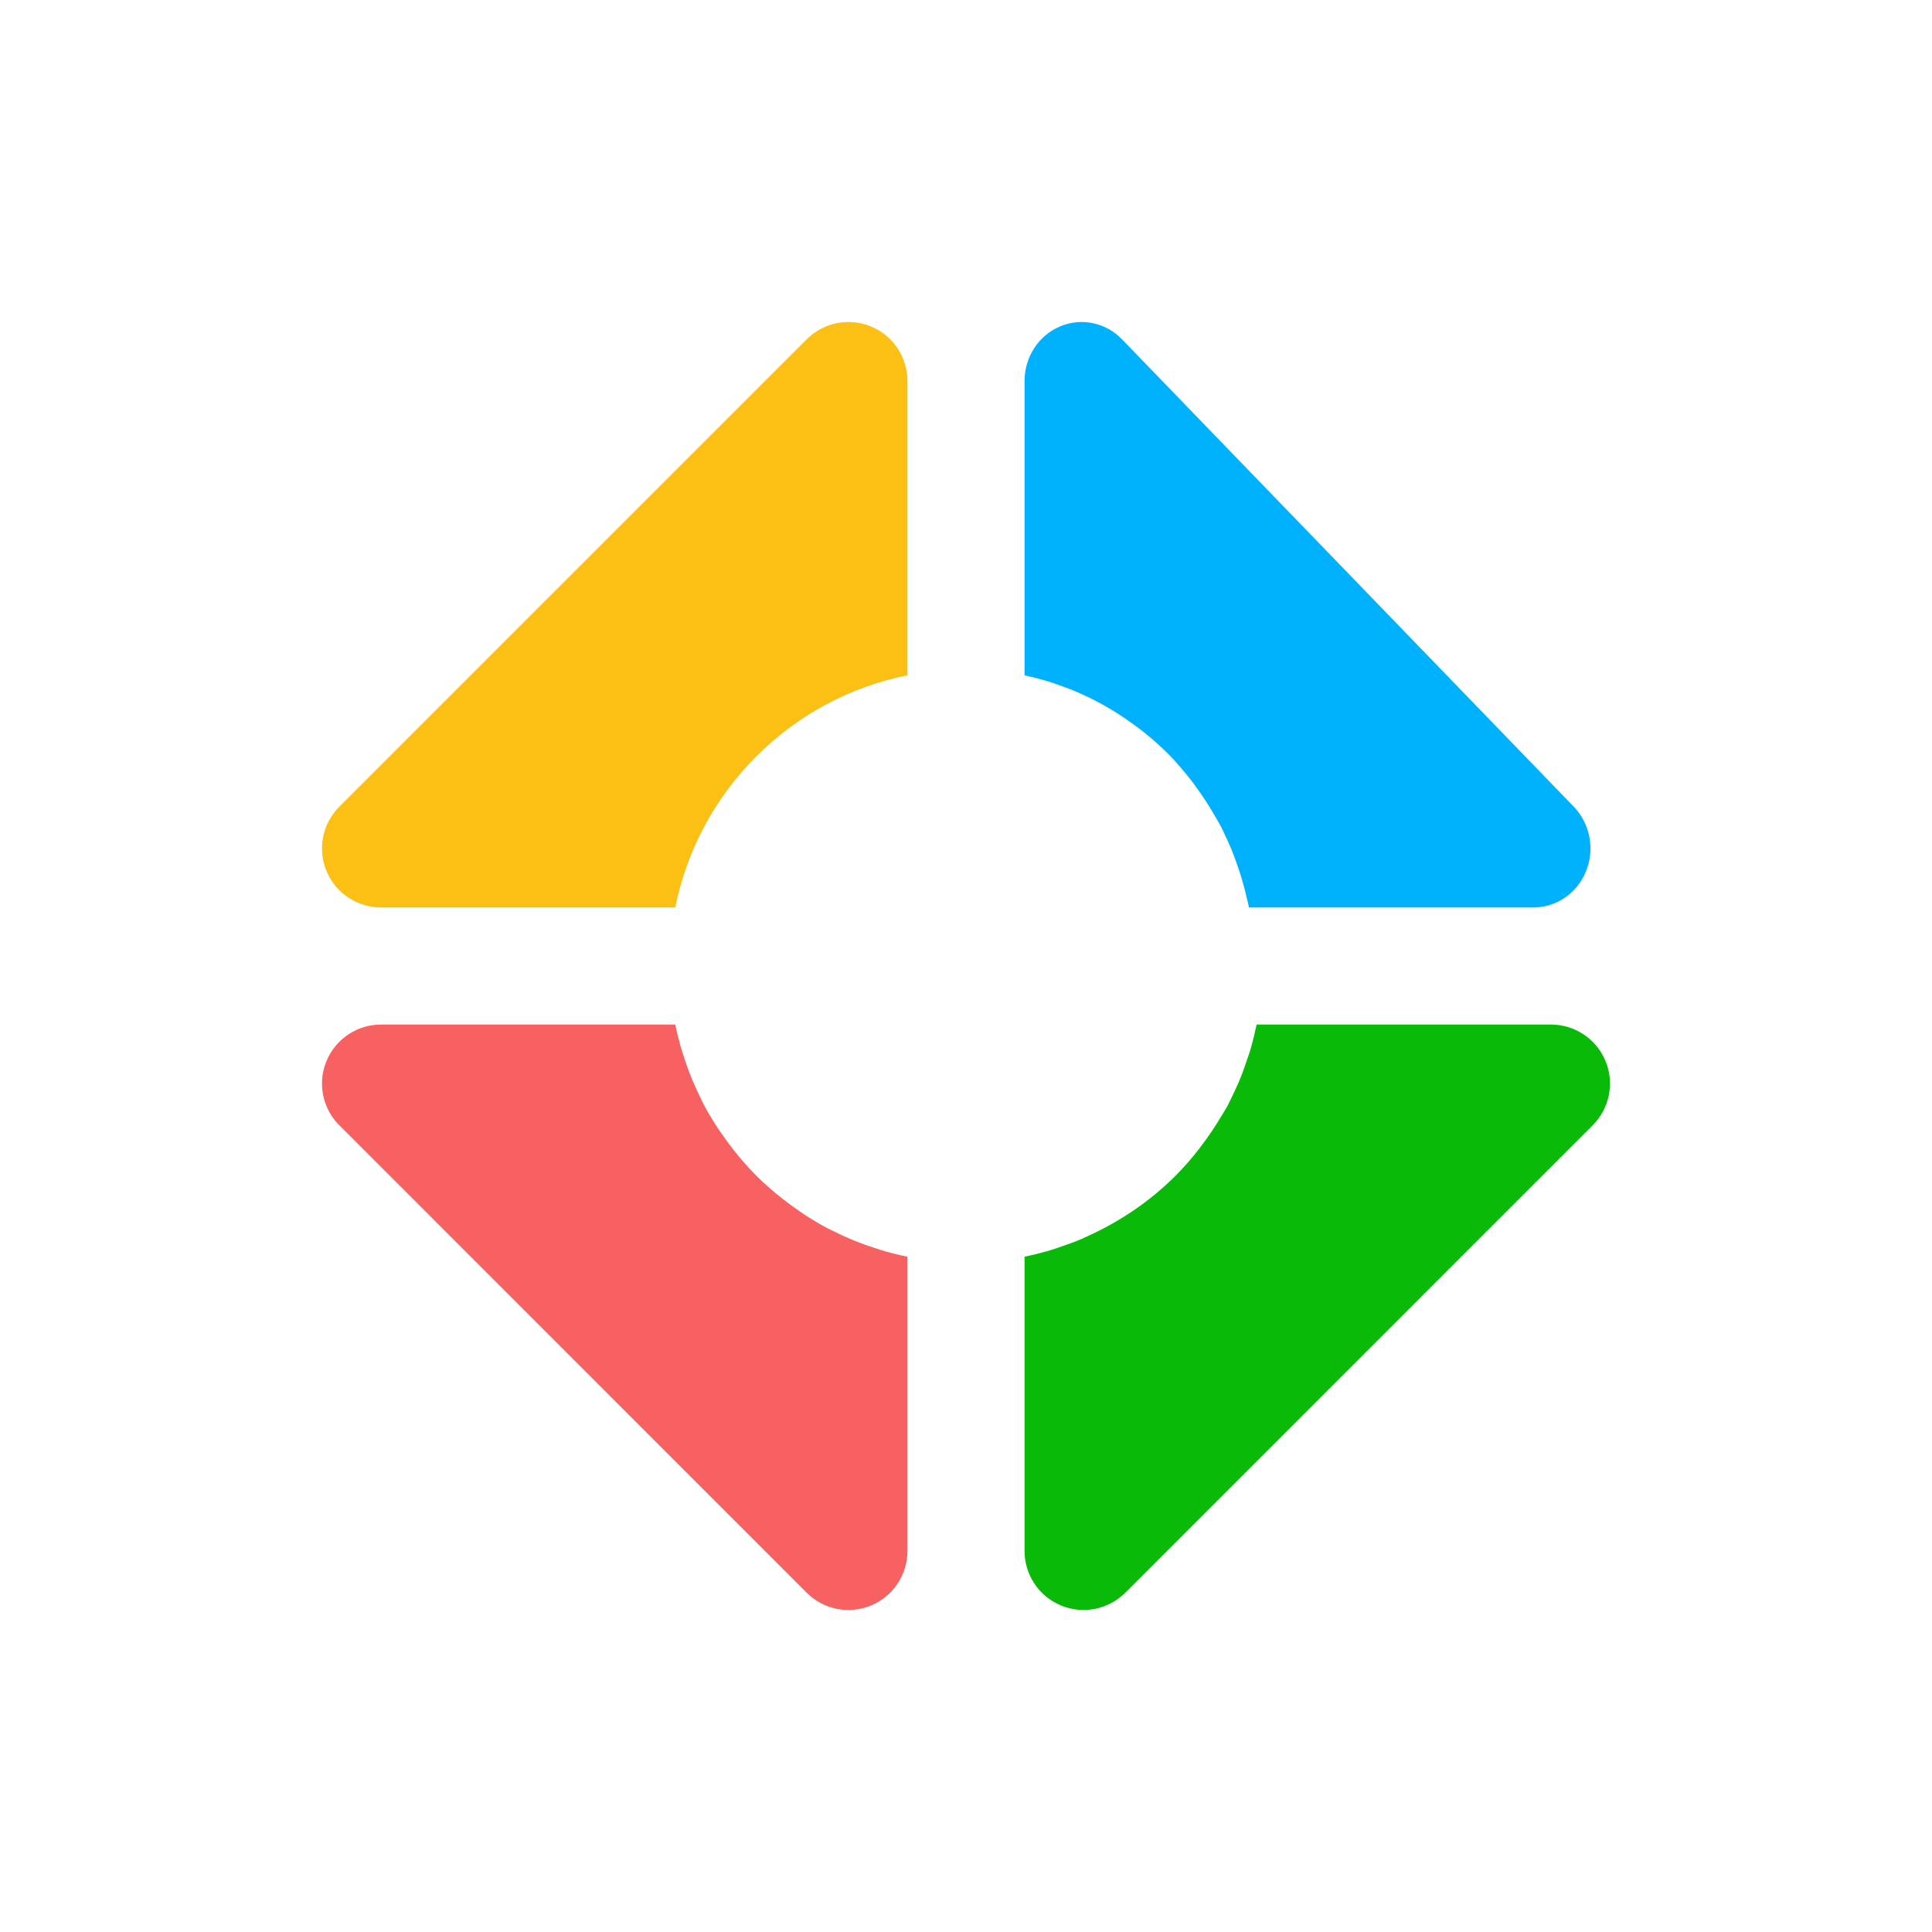<?xml version="1.0" encoding="UTF-8"?>
<svg width="96px" height="96px" viewBox="0 0 96 96" version="1.1" xmlns="http://www.w3.org/2000/svg" xmlns:xlink="http://www.w3.org/1999/xlink">
    <!-- Generator: Sketch 41 (35326) - http://www.bohemiancoding.com/sketch -->
    <title>userguide_gamecenter_icon</title>
    <desc>Created with Sketch.</desc>
    <defs></defs>
    <g id="模块/插件" stroke="none" stroke-width="1" fill="none" fill-rule="evenodd">
        <g id="userguide_gamecenter_icon">
            <g id="Group" transform="translate(16, 16)">
                <g id="Group-2">
                    <path d="M34.913,17.558 C34.914,17.558 34.916,17.558 34.917,17.559 C35.271,17.634 35.625,17.724 35.974,17.826 C35.975,17.826 35.975,17.826 35.976,17.827 C36.274,17.914 36.567,18.021 36.86,18.129 C36.964,18.169 37.07,18.202 37.173,18.243 C37.472,18.361 37.765,18.495 38.057,18.634 C38.137,18.673 38.217,18.709 38.297,18.749 C38.611,18.908 38.92,19.079 39.225,19.262 C39.266,19.286 39.306,19.311 39.346,19.336 C39.737,19.576 40.117,19.837 40.49,20.118 C40.624,20.217 40.758,20.315 40.888,20.422 C40.889,20.422 40.891,20.423 40.892,20.424 C40.994,20.509 41.097,20.591 41.198,20.678 C41.532,20.964 41.857,21.263 42.169,21.586 C42.444,21.871 42.698,22.168 42.941,22.47 C43.061,22.615 43.18,22.761 43.293,22.91 C43.293,22.91 43.294,22.911 43.295,22.912 C43.348,22.981 43.394,23.055 43.446,23.125 C43.447,23.126 43.448,23.127 43.448,23.128 C43.763,23.556 44.05,23.998 44.313,24.452 C44.314,24.454 44.315,24.455 44.316,24.457 C44.442,24.674 44.575,24.888 44.69,25.111 C44.69,25.111 44.69,25.112 44.691,25.112 C44.743,25.214 44.786,25.318 44.835,25.421 L44.836,25.422 C44.969,25.698 45.095,25.977 45.211,26.258 L45.214,26.265 C45.32,26.524 45.411,26.787 45.503,27.051 C45.536,27.151 45.571,27.25 45.603,27.349 C45.739,27.772 45.856,28.198 45.953,28.629 C45.988,28.774 46.028,28.919 46.056,29.065 C46.057,29.072 46.059,29.078 46.061,29.085 C46.061,29.086 46.061,29.088 46.062,29.09 L46.062,29.091 L60.194,29.091 C61.307,29.091 62.361,28.41 62.813,27.281 C63.266,26.152 62.985,24.898 62.199,24.084 L39.749,0.859 C38.962,0.046 37.751,-0.244 36.66,0.225 C35.568,0.692 34.908,1.783 34.909,2.934 L34.909,17.555 L34.91,17.555 C34.912,17.558 34.913,17.558 34.913,17.558 L34.913,17.558 Z" id="Path" fill="#00B1FE"></path>
                    <path d="M27.99,46.179 C27.809,46.128 27.632,46.068 27.454,46.01 C27.223,45.935 26.993,45.856 26.765,45.769 C26.594,45.703 26.423,45.637 26.254,45.565 C25.972,45.446 25.694,45.315 25.419,45.178 C25.315,45.126 25.208,45.081 25.106,45.026 C24.739,44.832 24.381,44.617 24.028,44.39 C23.909,44.313 23.793,44.229 23.674,44.148 C23.413,43.969 23.158,43.782 22.907,43.584 C22.798,43.499 22.69,43.415 22.583,43.326 C22.239,43.039 21.903,42.741 21.58,42.419 C21.257,42.096 20.958,41.759 20.672,41.414 C20.584,41.309 20.501,41.201 20.416,41.094 C20.217,40.84 20.028,40.582 19.847,40.319 C19.768,40.204 19.687,40.089 19.611,39.973 C19.383,39.619 19.167,39.259 18.972,38.892 C18.92,38.792 18.876,38.688 18.826,38.588 C18.686,38.309 18.554,38.027 18.434,37.742 C18.363,37.575 18.298,37.406 18.233,37.237 C18.145,37.005 18.065,36.773 17.989,36.538 C17.932,36.363 17.872,36.189 17.823,36.011 C17.72,35.646 17.628,35.279 17.554,34.909 L2.934,34.909 C1.784,34.909 0.693,35.59 0.224,36.721 C-0.244,37.848 0.046,39.102 0.86,39.915 L24.084,63.141 C24.896,63.954 26.15,64.244 27.279,63.776 C28.408,63.308 29.091,62.218 29.091,61.066 L29.091,46.447 C29.078,46.445 29.066,46.441 29.055,46.438 C28.695,46.366 28.341,46.279 27.99,46.179 L27.99,46.179 Z" id="Path" fill="#F86161"></path>
                    <path d="M61.063,34.909 L46.443,34.909 C46.432,34.968 46.414,35.024 46.401,35.082 C46.334,35.392 46.261,35.702 46.175,36.009 C46.175,36.01 46.174,36.011 46.174,36.012 C46.086,36.322 45.979,36.628 45.869,36.933 C45.834,37.034 45.802,37.135 45.765,37.234 C45.764,37.236 45.763,37.238 45.763,37.24 C45.699,37.409 45.634,37.575 45.563,37.741 C45.563,37.741 45.563,37.741 45.563,37.742 C45.443,38.026 45.312,38.304 45.174,38.581 C45.174,38.581 45.173,38.582 45.173,38.583 C45.122,38.685 45.078,38.788 45.026,38.889 C45.026,38.89 45.025,38.89 45.025,38.891 C44.906,39.114 44.768,39.328 44.637,39.545 C44.364,40.002 44.064,40.446 43.738,40.877 C43.684,40.948 43.636,41.02 43.581,41.09 C43.58,41.091 43.579,41.092 43.579,41.092 C43.22,41.55 42.838,41.995 42.417,42.416 C41.13,43.703 39.659,44.687 38.095,45.4 C37.977,45.455 37.861,45.513 37.743,45.563 L37.743,45.563 C37.574,45.635 37.403,45.701 37.233,45.766 C37.233,45.766 37.232,45.766 37.231,45.767 C37.166,45.791 37.099,45.812 37.034,45.835 C36.695,45.958 36.354,46.078 36.008,46.176 L36.008,46.176 C35.644,46.279 35.278,46.37 34.909,46.444 L34.909,61.065 C34.909,62.217 35.59,63.308 36.72,63.775 C37.848,64.245 39.103,63.953 39.915,63.141 L63.141,39.914 C63.954,39.099 64.244,37.848 63.776,36.718 C63.305,35.59 62.214,34.908 61.063,34.909 L61.063,34.909 Z" id="Path" fill="#0ABA08"></path>
                    <path d="M2.934,29.091 L17.554,29.091 C18.109,26.34 19.449,23.715 21.581,21.582 C23.715,19.448 26.339,18.108 29.091,17.554 L29.091,2.934 C29.091,1.783 28.41,0.692 27.281,0.224 C26.153,-0.244 24.898,0.046 24.084,0.859 L0.859,24.084 C0.045,24.897 -0.243,26.151 0.223,27.279 C0.692,28.41 1.783,29.091 2.934,29.091 L2.934,29.091 Z" id="Path" fill="#FCC015"></path>
                </g>
            </g>
        </g>
    </g>
</svg>